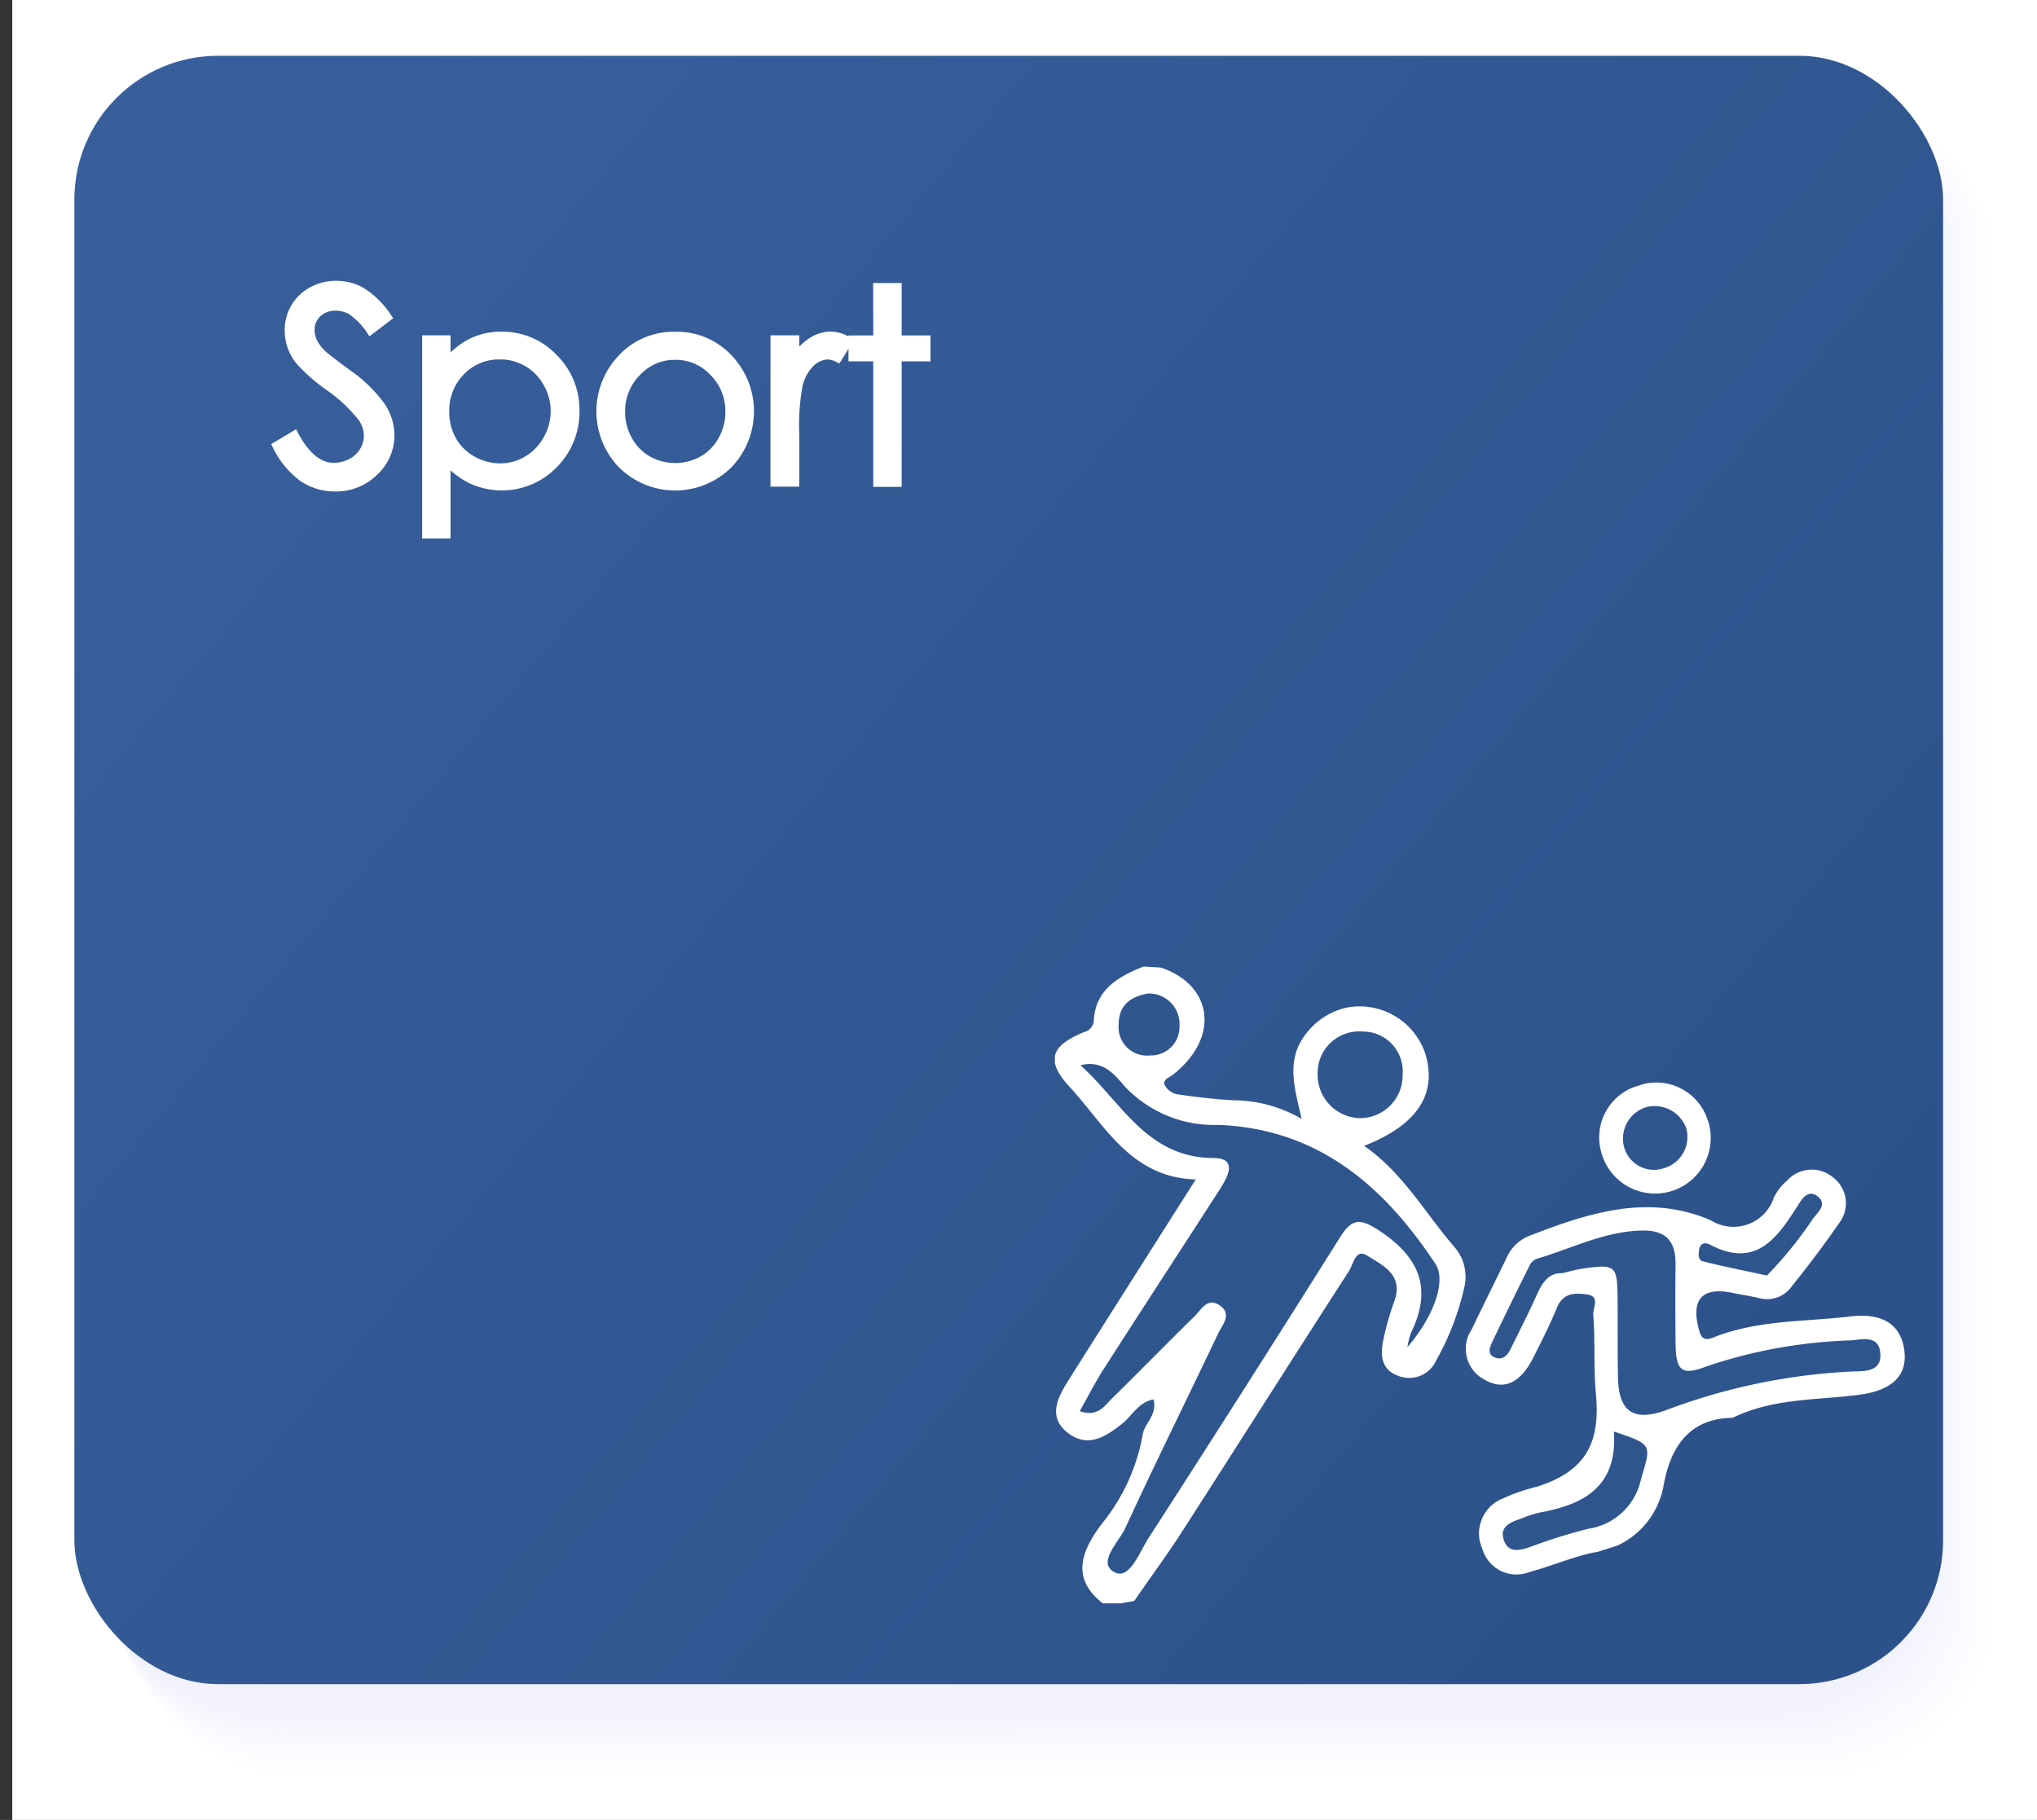 <?xml version="1.0" encoding="UTF-8" standalone="no"?>
<svg
   xmlns:dc="http://purl.org/dc/elements/1.1/"
   xmlns:cc="http://creativecommons.org/ns#"
   xmlns:rdf="http://www.w3.org/1999/02/22-rdf-syntax-ns#"
   xmlns:svg="http://www.w3.org/2000/svg"
   xmlns="http://www.w3.org/2000/svg"
   xmlns:xlink="http://www.w3.org/1999/xlink"
   xmlns:sodipodi="http://sodipodi.sourceforge.net/DTD/sodipodi-0.dtd"
   xmlns:inkscape="http://www.inkscape.org/namespaces/inkscape"
   viewBox="0 0 99.6 89"
   version="1.1"
   id="svg1361"
   sodipodi:docname="B10_sport_hover.svg"
   inkscape:version="0.92.4 (5da689c313, 2019-01-14)">
  <rect x="0" y="0" width="99.6" height="89" fill="#333333" stroke="none"/>
  <sodipodi:namedview
     pagecolor="#ffffff"
     bordercolor="#666666"
     borderopacity="1"
     objecttolerance="10"
     gridtolerance="10"
     guidetolerance="10"
     inkscape:pageopacity="0"
     inkscape:pageshadow="2"
     inkscape:window-width="1920"
     inkscape:window-height="1018"
     id="namedview1363"
     showgrid="false"
     inkscape:zoom="4"
     inkscape:cx="36.173668"
     inkscape:cy="44.5"
     inkscape:window-x="1912"
     inkscape:window-y="-8"
     inkscape:window-maximized="1"
     inkscape:current-layer="Ebene_1-25" />
  <defs
     id="defs1103">
    <clipPath
       id="clip-path"
       transform="translate(0.05)">
      <rect
         x="3.193"
         y="3.073"
         width="92.076"
         height="79.376"
         rx="7.091"
         fill="none"
         id="rect1091" />
    </clipPath>
    <clipPath
       id="clip-path-2"
       transform="translate(0.05)">
      <rect
         x="0.307"
         y="0.186"
         width="97.848"
         height="85.146"
         fill="none"
         id="rect1094" />
    </clipPath>
    <clipPath
       id="clip-path-4"
       transform="translate(0.05)">
      <rect
         x="2.893"
         y="3.07"
         width="92.076"
         height="79.376"
         rx="7.091"
         fill="none"
         id="rect1097" />
    </clipPath>
    <clipPath
       id="clip-path-5"
       transform="translate(0.05)">
      <rect
         x="0.007"
         y="0.183"
         width="97.848"
         height="85.146"
         fill="none"
         id="rect1100" />
    </clipPath>
    <linearGradient
       gradientTransform="matrix(0.801,0,0,0.809,0.461,-0.464)"
       inkscape:collect="always"
       xlink:href="#linearGradient1175"
       id="linearGradient1177"
       x1="103.591"
       y1="88.714"
       x2="13.732"
       y2="13.404"
       gradientUnits="userSpaceOnUse" />
    <clipPath
       id="clip-path-9"
       transform="translate(0.33)">
      <rect
         style="fill:none"
         x="3.193"
         y="3.073"
         width="92.076"
         height="79.376"
         rx="7.091"
         id="rect11685" />
    </clipPath>
    <clipPath
       id="clip-path-2-6"
       transform="translate(0.33)">
      <rect
         style="fill:none"
         x="0.307"
         y="0.186"
         width="97.848"
         height="85.146"
         id="rect11688" />
    </clipPath>
    <clipPath
       id="clipPath2315"
       transform="translate(0.33)">
      <rect
         style="fill:none"
         x="0.307"
         y="0.186"
         width="97.848"
         height="85.146"
         id="rect2313" />
    </clipPath>
    <clipPath
       id="clip-path-4-5"
       transform="translate(0.33)">
      <rect
         style="fill:none"
         x="2.893"
         y="3.07"
         width="92.076"
         height="79.376"
         rx="7.091"
         id="rect11691" />
    </clipPath>
    <clipPath
       id="clip-path-5-5"
       transform="translate(0.33)">
      <rect
         style="fill:none"
         x="0.007"
         y="0.183"
         width="97.848"
         height="85.146"
         id="rect11694" />
    </clipPath>
    <clipPath
       id="clipPath2323"
       transform="translate(0.33)">
      <rect
         style="fill:none"
         x="0.007"
         y="0.183"
         width="97.848"
         height="85.146"
         id="rect2321" />
    </clipPath>
    <clipPath
       id="clip-path-7"
       transform="translate(0.397 0.24)">
      <rect
         style="fill:none"
         x="52.043"
         y="49.279"
         width="20.126"
         height="31.181"
         id="rect7107" />
    </clipPath>
    <clipPath
       id="clip-path-8"
       transform="translate(0.397 0.24)">
      <rect
         style="fill:none"
         x="69.757"
         y="55.505"
         width="22.663"
         height="21.116"
         transform="rotate(-17.675,81.087,66.063)"
         id="rect7110" />
    </clipPath>
    <linearGradient
       inkscape:collect="always"
       id="linearGradient1175">
      <stop
         style="stop-color:#2d528b;stop-opacity:1"
         offset="0"
         id="stop1171-0" />
      <stop
         style="stop-color:#385f9c;stop-opacity:1"
         offset="1"
         id="stop1173-3" />
    </linearGradient>
  </defs>
  <title
     id="title1105">C1_faq</title>
  <rect
     x="0.6"
     width="99"
     height="89"
     id="rect1107"
     y="0"
     style="isolation:isolate;fill:#ffffff" />
  <g
     id="g1213"
     style="opacity:0.3;isolation:isolate;mix-blend-mode:multiply"
     transform="matrix(0.984,0,0,0.982,1.545,1.552)">
    <path
       style="fill:#ffffff"
       inkscape:connector-curvature="0"
       id="path1109"
       transform="translate(0.05)"
       d="m 97.444,78.891 c 0,4.44 -3.984,8.044 -8.9,8.046 l -74.888,0.029 c -4.917,0 -8.9,-3.6 -8.9,-8.039 L 4.729,11.248 c 0,-4.444 3.98,-8.047 8.9,-8.048 L 88.517,3.17 c 4.913,0 8.9,3.6 8.9,8.042 z" />
    <path
       style="fill:#fefeff"
       inkscape:connector-curvature="0"
       id="path1111"
       transform="translate(0.05)"
       d="m 97.379,78.829 c 0,4.437 -3.982,8.038 -8.894,8.04 L 13.621,86.9 c -4.916,0 -8.9,-3.6 -8.9,-8.033 L 4.694,11.241 c 0,-4.438 3.94,-8.036 8.859,-8.045 l 74.9,-0.026 c 4.912,0 8.9,3.6 8.9,8.035 z" />
    <path
       style="fill:#fdfdff"
       inkscape:connector-curvature="0"
       id="path1113"
       transform="translate(0.05)"
       d="m 97.315,78.768 c 0,4.433 -3.981,8.031 -8.891,8.033 l -74.841,0.03 c -4.914,0 -8.9,-3.594 -8.9,-8.027 L 4.659,11.235 c 0,-4.432 3.9,-8.027 8.821,-8.042 L 88.391,3.17 c 4.91,0 8.9,3.592 8.9,8.029 z" />
    <path
       style="fill:#fcfcff"
       inkscape:connector-curvature="0"
       id="path1115"
       transform="translate(0.05)"
       d="m 97.251,78.707 c 0,4.429 -3.98,8.025 -8.889,8.026 l -74.817,0.03 c -4.913,0 -8.893,-3.591 -8.895,-8.02 L 4.623,11.228 c 0,-4.426 3.862,-8.016 8.784,-8.039 L 88.329,3.17 c 4.909,0 8.893,3.589 8.9,8.022 z" />
    <path
       style="fill:#fcfcff"
       inkscape:connector-curvature="0"
       id="path1117"
       transform="translate(0.05)"
       d="m 97.186,78.645 c 0,4.426 -3.979,8.019 -8.886,8.021 L 13.507,86.7 C 8.596,86.7 4.616,83.112 4.615,78.686 L 4.588,11.222 C 4.6,6.8 8.411,3.215 13.334,3.186 L 88.267,3.171 c 4.908,0 8.891,3.586 8.893,8.015 z" />
    <path
       style="fill:#fbfbff"
       inkscape:connector-curvature="0"
       id="path1119"
       transform="translate(0.05)"
       d="m 97.122,78.584 c 0,4.422 -3.978,8.012 -8.883,8.014 L 13.468,86.627 C 8.56,86.627 4.581,83.042 4.579,78.62 L 4.553,11.22 c 0.009,-4.415 3.783,-8 8.708,-8.033 L 88.206,3.176 c 4.906,0 8.888,3.583 8.889,8.008 z" />
    <path
       style="fill:#fafaff"
       inkscape:connector-curvature="0"
       id="path1121"
       transform="translate(0.05)"
       d="m 97.057,78.522 c 0,4.419 -3.976,8.006 -8.88,8.008 L 13.43,86.559 c -4.907,0 -8.884,-3.582 -8.886,-8 L 4.518,11.209 c 0.01,-4.41 3.744,-7.987 8.67,-8.03 L 88.144,3.171 c 4.9,0 8.885,3.58 8.887,8 z" />
    <path
       style="fill:#f9f9ff"
       inkscape:connector-curvature="0"
       id="path1123"
       transform="translate(0.05)"
       d="m 96.993,78.461 c 0,4.415 -3.975,8 -8.878,8 L 13.392,86.49 c -4.9,0 -8.881,-3.579 -8.883,-7.994 L 4.482,11.2 c 0.013,-4.4 3.7,-7.976 8.633,-8.027 h 74.968 c 4.9,0 8.882,3.577 8.883,8 z" />
    <path
       style="fill:#f8f8ff"
       inkscape:connector-curvature="0"
       id="path1125"
       transform="translate(0.05)"
       d="m 96.929,78.4 c 0,4.412 -3.974,7.993 -8.875,8 l -74.7,0.029 c -4.9,0 -8.879,-3.576 -8.88,-7.988 L 4.447,11.2 C 4.462,6.8 8.113,3.233 13.042,3.176 h 74.979 c 4.9,0 8.879,3.574 8.881,7.989 z" />
    <path
       style="fill:#f7f7fe"
       inkscape:connector-curvature="0"
       id="path1127"
       transform="translate(0.05)"
       d="m 96.864,78.338 c 0,4.408 -3.972,7.986 -8.872,7.988 l -74.676,0.029 c -4.9,0 -8.876,-3.573 -8.878,-7.981 L 4.412,11.189 C 4.429,6.8 8.038,3.232 12.969,3.168 h 74.99 c 4.9,0 8.877,3.571 8.879,7.982 z" />
    <path
       style="fill:#f7f7fe"
       inkscape:connector-curvature="0"
       id="path1129"
       transform="translate(0.05)"
       d="m 96.8,78.276 c 0,4.405 -3.971,7.98 -8.87,7.982 l -74.652,0.029 c -4.9,0 -8.873,-3.57 -8.875,-7.975 L 4.377,11.183 C 4.4,6.8 7.964,3.236 12.9,3.165 l 75,0.006 c 4.9,0 8.874,3.568 8.875,7.976 z" />
    <path
       style="fill:#f6f6fe"
       inkscape:connector-curvature="0"
       id="path1131"
       transform="translate(0.05)"
       d="m 96.735,78.215 c 0,4.4 -3.969,7.973 -8.866,7.975 L 13.24,86.219 c -4.9,0 -8.87,-3.567 -8.872,-7.968 L 4.342,11.176 C 4.363,6.796 7.889,3.239 12.823,3.161 l 75.013,0.01 c 4.9,0 8.871,3.565 8.873,7.969 z" />
    <path
       style="fill:#f5f5fe"
       inkscape:connector-curvature="0"
       id="path1133"
       transform="translate(0.05)"
       d="m 96.671,78.153 c 0,4.4 -3.969,7.967 -8.864,7.969 l -74.6,0.029 c -4.9,0 -8.868,-3.564 -8.869,-7.962 L 4.306,11.17 C 4.33,6.8 7.815,3.243 12.75,3.158 l 75.024,0.013 c 4.9,0 8.869,3.562 8.87,7.963 z" />
    <path
       style="fill:#f4f4fe"
       inkscape:connector-curvature="0"
       id="path1135"
       transform="translate(0.05)"
       d="m 96.606,78.092 c 0,4.394 -3.967,7.96 -8.861,7.962 l -74.581,0.029 c -4.9,0 -8.865,-3.561 -8.867,-7.955 L 4.271,11.163 C 4.3,6.794 7.74,3.246 12.677,3.154 l 75.036,0.017 c 4.894,0 8.865,3.56 8.867,7.957 z" />
    <path
       style="fill:#f3f3fe"
       inkscape:connector-curvature="0"
       id="path1137"
       transform="translate(0.05)"
       d="m 96.542,78.031 c 0,4.39 -3.966,7.953 -8.858,7.955 l -74.558,0.029 c -4.895,0 -8.862,-3.558 -8.864,-7.949 L 4.236,11.157 C 4.263,6.793 7.666,3.25 12.6,3.151 l 75.047,0.02 c 4.893,0 8.863,3.557 8.865,7.95 z" />
    <path
       style="fill:#f2f2fe"
       inkscape:connector-curvature="0"
       id="path1139"
       transform="translate(0.05)"
       d="m 96.478,77.969 c 0,4.387 -3.965,7.948 -8.856,7.949 l -74.535,0.029 c -4.892,0 -8.858,-3.555 -8.86,-7.942 L 4.2,11.15 c 0.029,-4.358 3.39,-7.9 8.33,-8 l 75.058,0.024 c 4.891,0 8.861,3.554 8.862,7.944 z" />
    <path
       style="fill:#f2f2fe"
       inkscape:connector-curvature="0"
       id="path1141"
       transform="translate(0.05)"
       d="m 96.413,77.908 c 0,4.383 -3.963,7.941 -8.853,7.942 l -74.511,0.029 c -4.89,0 -8.856,-3.552 -8.857,-7.936 l -0.027,-66.8 c 0.032,-4.352 3.352,-7.887 8.293,-8 l 75.07,0.027 c 4.889,0 8.857,3.551 8.859,7.937 z" />
    <path
       style="fill:#f1f1fe"
       inkscape:connector-curvature="0"
       id="path1143"
       transform="translate(0.05)"
       d="m 96.349,77.846 c 0,4.38 -3.962,7.935 -8.85,7.937 l -74.488,0.029 c -4.889,0 -8.853,-3.55 -8.855,-7.93 L 4.13,11.137 c 0.034,-4.346 3.312,-7.877 8.254,-8 l 75.082,0.031 c 4.888,0 8.855,3.548 8.857,7.931 z" />
    <path
       style="fill:#f0f0fe"
       inkscape:connector-curvature="0"
       id="path1145"
       transform="translate(0.05)"
       d="m 96.284,77.785 c 0,4.376 -3.96,7.928 -8.847,7.93 l -74.464,0.029 c -4.887,0 -8.85,-3.547 -8.852,-7.923 L 4.1,11.131 C 4.136,6.79 7.373,3.263 12.316,3.137 L 87.41,3.171 c 4.886,0 8.851,3.545 8.853,7.924 z" />
    <path
       style="fill:#efeffe"
       inkscape:connector-curvature="0"
       id="path1147"
       transform="translate(0.05)"
       d="m 96.22,77.723 c 0,4.373 -3.959,7.922 -8.845,7.924 l -74.44,0.029 c -4.886,0 -8.847,-3.544 -8.849,-7.917 L 4.06,11.124 C 4.1,6.789 7.293,3.267 12.238,3.133 l 75.105,0.038 c 4.885,0 8.849,3.542 8.851,7.918 z" />
    <path
       style="fill:#eeeefe"
       inkscape:connector-curvature="0"
       id="path1149"
       transform="translate(0.05)"
       d="m 96.156,77.662 c 0,4.369 -3.959,7.915 -8.842,7.917 L 12.9,85.608 c -4.884,0 -8.845,-3.541 -8.846,-7.91 L 4.028,11.118 a 7.945,7.945 0 0 1 8.14,-7.988 l 75.116,0.041 c 4.884,0 8.847,3.539 8.848,7.911 z" />
    <path
       style="fill:#ededfe"
       inkscape:connector-curvature="0"
       id="path1151"
       transform="translate(0.05)"
       d="m 96.091,77.6 c 0,4.366 -3.957,7.909 -8.839,7.911 L 12.859,85.54 c -4.883,0 -8.842,-3.538 -8.844,-7.9 L 3.989,11.111 a 7.919,7.919 0 0 1 8.1,-7.985 l 75.128,0.045 c 4.882,0 8.843,3.536 8.845,7.905 z" />
    <path
       style="fill:#ececfe"
       inkscape:connector-curvature="0"
       id="path1153"
       transform="translate(0.05)"
       d="m 96.027,77.539 c 0,4.362 -3.956,7.9 -8.837,7.9 l -74.369,0.029 c -4.881,0 -8.839,-3.535 -8.841,-7.9 L 3.954,11.098 a 7.891,7.891 0 0 1 8.065,-7.982 l 75.139,0.048 c 4.881,0 8.841,3.534 8.843,7.9 z" />
    <path
       style="fill:#ececfe"
       inkscape:connector-curvature="0"
       id="path1155"
       transform="translate(0.05)"
       d="m 95.962,77.478 c 0,4.358 -3.954,7.9 -8.833,7.9 L 12.783,85.4 c -4.88,0 -8.836,-3.532 -8.838,-7.891 L 3.919,11.1 a 7.864,7.864 0 0 1 8.027,-7.979 l 75.15,0.052 c 4.88,0 8.838,3.531 8.84,7.892 z" />
    <path
       style="fill:#ebebfe"
       inkscape:connector-curvature="0"
       id="path1157"
       transform="translate(0.05)"
       d="m 95.9,77.416 c 0,4.355 -3.953,7.889 -8.831,7.891 l -74.322,0.029 c -4.878,0 -8.834,-3.529 -8.835,-7.884 L 3.886,11.092 a 7.837,7.837 0 0 1 7.989,-7.976 l 75.162,0.055 c 4.877,0 8.835,3.528 8.837,7.885 z" />
    <path
       style="fill:#eaeafe"
       inkscape:connector-curvature="0"
       id="path1159"
       transform="translate(0.05)"
       d="m 95.834,77.355 c 0,4.351 -3.952,7.882 -8.829,7.884 l -74.3,0.029 c -4.876,0 -8.83,-3.526 -8.831,-7.878 L 3.848,11.085 A 7.812,7.812 0 0 1 11.8,3.112 l 75.173,0.059 c 4.876,0 8.833,3.525 8.834,7.879 z" />
    <path
       style="fill:#e9e9fd"
       inkscape:connector-curvature="0"
       id="path1161"
       transform="translate(0.05)"
       d="m 95.769,77.293 c 0,4.348 -3.95,7.876 -8.825,7.878 L 12.668,85.2 C 7.794,85.2 3.841,81.677 3.839,77.329 L 3.813,11.079 a 7.784,7.784 0 0 1 7.914,-7.97 l 75.184,0.062 c 4.875,0 8.83,3.522 8.832,7.872 z" />
    <path
       style="fill:#e8e8fd"
       inkscape:connector-curvature="0"
       id="path1163"
       transform="translate(0.05)"
       d="m 95.705,77.232 c 0,4.344 -3.95,7.869 -8.823,7.871 L 12.63,85.132 c -4.872,0 -8.824,-3.52 -8.826,-7.865 L 3.778,11.072 a 7.758,7.758 0 0 1 7.876,-7.967 l 75.2,0.066 c 4.873,0 8.827,3.519 8.829,7.866 z" />
    <path
       style="fill:#e7e7fd"
       inkscape:connector-curvature="0"
       id="path1165"
       transform="translate(0.05)"
       d="m 95.64,77.17 c 0,4.341 -3.948,7.864 -8.82,7.865 l -74.228,0.029 c -4.871,0 -8.822,-3.517 -8.823,-7.858 L 3.743,11.066 A 7.73,7.73 0 0 1 11.581,3.1 l 75.207,0.069 c 4.872,0 8.824,3.516 8.826,7.859 z" />
    <path
       style="fill:#e7e7fd"
       inkscape:connector-curvature="0"
       id="path1167"
       transform="translate(0.05)"
       d="m 95.576,77.109 c 0,4.337 -3.947,7.857 -8.817,7.859 L 12.554,85 C 7.685,85 3.735,81.486 3.734,77.148 L 3.707,11.059 a 7.7,7.7 0 0 1 7.8,-7.961 l 75.219,0.073 c 4.87,0 8.821,3.513 8.823,7.853 z" />
    <path
       style="fill:#e6e6fd"
       inkscape:connector-curvature="0"
       id="path1169"
       transform="translate(0.05)"
       d="m 95.511,77.047 c 0,4.334 -3.945,7.851 -8.814,7.853 L 12.516,84.928 C 7.648,84.928 3.7,81.417 3.698,77.083 L 3.672,11.053 A 7.678,7.678 0 0 1 11.435,3.1 l 75.23,0.076 c 4.869,0 8.819,3.51 8.82,7.846 z" />
    <path
       style="fill:#e5e5fd"
       inkscape:connector-curvature="0"
       id="path1171"
       transform="translate(0.05)"
       d="m 95.447,76.986 c 0,4.331 -3.944,7.844 -8.812,7.846 L 12.478,84.86 c -4.866,0 -8.813,-3.508 -8.815,-7.838 L 3.637,11.046 a 7.652,7.652 0 0 1 7.725,-7.955 l 75.241,0.08 c 4.868,0 8.816,3.508 8.818,7.84 z" />
    <path
       style="fill:#e4e4fd"
       inkscape:connector-curvature="0"
       id="path1173"
       transform="translate(0.05)"
       d="m 95.383,76.924 c 0,4.328 -3.943,7.838 -8.809,7.84 L 12.44,84.793 c -4.865,0 -8.811,-3.506 -8.812,-7.833 L 3.6,11.04 C 3.665,6.779 6.323,3.312 11.287,3.088 L 86.54,3.171 c 4.866,0 8.813,3.505 8.815,7.833 z" />
    <path
       style="fill:#e3e3fd"
       inkscape:connector-curvature="0"
       id="path1175"
       transform="translate(0.05)"
       d="m 95.318,76.863 c 0,4.324 -3.941,7.831 -8.806,7.833 l -74.11,0.029 c -4.863,0 -8.808,-3.5 -8.809,-7.826 L 3.567,11.033 C 3.634,6.778 6.251,3.315 11.216,3.084 L 86.48,3.171 c 4.865,0 8.811,3.5 8.812,7.827 z" />
    <path
       style="fill:#e2e2fd"
       inkscape:connector-curvature="0"
       id="path1177"
       transform="translate(0.05)"
       d="m 95.254,76.8 c 0,4.32 -3.94,7.824 -8.8,7.826 l -74.086,0.029 c -4.862,0 -8.8,-3.5 -8.807,-7.82 L 3.535,11.025 C 3.605,6.775 6.18,3.317 11.147,3.079 l 75.275,0.09 c 4.863,0 8.808,3.5 8.81,7.82 z" />
    <path
       style="fill:#e1e1fd"
       inkscape:connector-curvature="0"
       id="path1179"
       transform="translate(0.05)"
       d="m 95.189,76.74 c 0,4.317 -3.939,7.818 -8.8,7.82 l -74.063,0.029 c -4.86,0 -8.8,-3.5 -8.8,-7.813 L 3.5,11.02 C 3.571,6.777 6.106,3.32 11.074,3.077 l 75.287,0.094 c 4.861,0 8.805,3.5 8.806,7.814 z" />
    <path
       style="fill:#e1e1fd"
       inkscape:connector-curvature="0"
       id="path1181"
       transform="translate(0.05)"
       d="m 95.125,76.679 c 0,4.313 -3.938,7.811 -8.8,7.813 l -74.04,0.029 c -4.858,0 -8.8,-3.494 -8.8,-7.807 L 3.459,11.014 C 3.534,6.776 6.027,3.325 11,3.074 l 75.3,0.1 c 4.86,0 8.8,3.493 8.8,7.807 z" />
    <path
       style="fill:#e0e0fd"
       inkscape:connector-curvature="0"
       id="path1183"
       transform="translate(0.05)"
       d="m 95.061,76.617 c 0,4.31 -3.937,7.8 -8.8,7.807 l -74.017,0.029 c -4.856,0 -8.8,-3.491 -8.8,-7.8 L 3.426,11.007 C 3.501,6.775 5.953,3.329 10.926,3.07 l 75.309,0.1 c 4.859,0 8.8,3.49 8.8,7.8 z" />
    <path
       style="fill:#dfdffd"
       inkscape:connector-curvature="0"
       id="path1185"
       transform="translate(0.05)"
       d="m 95,76.556 c 0,4.306 -3.935,7.8 -8.792,7.8 l -73.993,0.029 c -4.854,0 -8.793,-3.488 -8.795,-7.794 L 3.39,11 C 3.468,6.773 5.878,3.331 10.851,3.066 l 75.321,0.1 c 4.857,0 8.8,3.487 8.8,7.794 z" />
    <path
       style="fill:#dedefd"
       inkscape:connector-curvature="0"
       id="path1187"
       transform="translate(0.05)"
       d="m 94.932,76.494 c 0,4.3 -3.934,7.792 -8.79,7.794 l -73.969,0.029 c -4.853,0 -8.79,-3.485 -8.792,-7.787 L 3.355,10.994 C 3.435,6.773 5.804,3.336 10.778,3.063 L 86.11,3.171 c 4.856,0 8.794,3.484 8.8,7.788 z" />
    <path
       style="fill:#ddddfd"
       inkscape:connector-curvature="0"
       id="path1189"
       transform="translate(0.05)"
       d="m 94.867,76.433 c 0,4.3 -3.932,7.786 -8.786,7.787 l -73.946,0.029 c -4.851,0 -8.787,-3.482 -8.789,-7.781 L 3.32,10.988 C 3.4,6.773 5.729,3.339 10.705,3.06 l 75.344,0.111 c 4.854,0 8.791,3.481 8.792,7.781 z" />
    <path
       style="fill:#dcdcfd"
       inkscape:connector-curvature="0"
       id="path1191"
       transform="translate(0.05)"
       d="m 94.8,76.371 c 0,4.3 -3.931,7.78 -8.784,7.781 L 12.1,84.181 c -4.85,0 -8.785,-3.479 -8.786,-7.774 L 3.285,10.981 C 3.369,6.772 5.655,3.343 10.632,3.056 l 75.355,0.115 c 4.853,0 8.788,3.479 8.79,7.775 z" />
    <path
       style="fill:#dcdcfd"
       inkscape:connector-curvature="0"
       id="path1193"
       transform="translate(0.05)"
       d="m 94.739,76.31 c 0,4.292 -3.93,7.773 -8.782,7.775 l -73.9,0.028 c -4.848,0 -8.782,-3.476 -8.784,-7.768 L 3.247,10.975 c 0.086,-4.2 2.331,-7.629 7.31,-7.922 l 75.366,0.118 c 4.852,0 8.786,3.476 8.788,7.768 z" />
    <path
       style="fill:#dbdbfc"
       inkscape:connector-curvature="0"
       id="path1195"
       transform="translate(0.05)"
       d="m 94.674,76.248 c 0,4.289 -3.929,7.767 -8.778,7.769 l -73.875,0.028 c -4.847,0 -8.779,-3.473 -8.781,-7.761 L 3.214,10.968 C 3.3,6.77 5.506,3.35 10.486,3.049 l 75.378,0.122 c 4.849,0 8.783,3.473 8.784,7.762 z" />
    <path
       style="fill:#dadafc"
       inkscape:connector-curvature="0"
       id="path1197"
       transform="translate(0.05)"
       d="m 94.61,76.187 c 0,4.285 -3.928,7.76 -8.776,7.762 l -73.851,0.028 c -4.845,0 -8.776,-3.47 -8.778,-7.755 L 3.179,10.962 C 3.269,6.77 5.431,3.353 10.413,3.046 L 85.8,3.171 c 4.848,0 8.78,3.47 8.782,7.755 z" />
    <path
       style="fill:#d9d9fc"
       inkscape:connector-curvature="0"
       id="path1199"
       transform="translate(0.05)"
       d="m 94.545,76.126 c 0,4.281 -3.926,7.753 -8.773,7.755 l -73.827,0.028 c -4.844,0 -8.774,-3.467 -8.775,-7.748 L 3.144,10.955 c 0.092,-4.186 2.213,-7.6 7.2,-7.913 l 75.4,0.129 c 4.847,0 8.778,3.467 8.78,7.749 z" />
    <path
       style="fill:#d8d8fc"
       inkscape:connector-curvature="0"
       id="path1201"
       transform="translate(0.05)"
       d="m 94.481,76.064 c 0,4.278 -3.925,7.747 -8.77,7.749 l -73.8,0.028 C 7.07,83.841 3.141,80.377 3.139,76.1 L 3.109,10.949 C 3.2,6.768 5.282,3.36 10.267,3.039 l 75.412,0.132 c 4.845,0 8.774,3.464 8.776,7.742 z" />
    <path
       style="fill:#d7d7fc"
       inkscape:connector-curvature="0"
       id="path1203"
       transform="translate(0.05)"
       d="m 94.416,76 c 0,4.274 -3.923,7.74 -8.767,7.742 l -73.781,0.029 c -4.84,0 -8.767,-3.462 -8.769,-7.736 L 3.073,10.935 C 3.173,6.76 5.208,3.356 10.194,3.028 l 75.423,0.136 c 4.844,0 8.772,3.461 8.774,7.736 z" />
    <path
       style="fill:#d7d7fc"
       inkscape:connector-curvature="0"
       id="path1205"
       transform="translate(0.05)"
       d="m 94.352,75.941 c 0,4.271 -3.922,7.734 -8.765,7.736 L 11.83,83.706 c -4.838,0 -8.764,-3.459 -8.766,-7.729 L 3.038,10.936 c 0.1,-4.17 2.1,-7.569 7.083,-7.9 l 75.434,0.139 c 4.843,0 8.77,3.458 8.771,7.729 z" />
    <path
       style="fill:#d6d6fc"
       inkscape:connector-curvature="0"
       id="path1207"
       transform="translate(0.05)"
       d="m 94.288,75.88 c 0,4.267 -3.921,7.727 -8.762,7.729 l -73.734,0.029 c -4.836,0 -8.762,-3.456 -8.763,-7.723 L 3,10.929 C 3.1,6.766 5.056,3.37 10.045,3.029 l 75.446,0.143 c 4.841,0 8.766,3.455 8.768,7.723 z" />
    <path
       style="fill:#d5d5fc"
       inkscape:connector-curvature="0"
       id="path1209"
       transform="translate(0.05)"
       d="m 94.223,75.818 c 0,4.264 -3.92,7.721 -8.759,7.723 l -73.71,0.029 c -4.835,0 -8.759,-3.453 -8.761,-7.716 L 2.968,10.923 c 0.1,-4.158 2.016,-7.549 7.007,-7.9 l 75.457,0.146 c 4.84,0 8.764,3.453 8.766,7.716 z" />
    <path
       style="opacity:0.3;fill:#d4d4fc"
       inkscape:connector-curvature="0"
       id="path1211"
       transform="translate(0.05)"
       d="m 94.159,75.757 c 0,4.26 -3.919,7.714 -8.757,7.716 L 11.716,83.5 C 6.883,83.5 2.96,80.05 2.958,75.79 L 2.932,10.916 C 3.037,6.764 4.91,3.377 9.9,3.021 l 75.47,0.15 c 4.838,0 8.76,3.45 8.762,7.71 z" />
  </g>
  <rect
     x="3.636"
     y="2.727"
     width="91.373"
     height="79.632"
     rx="7.036"
     id="rect9337"
     style="opacity:1;isolation:isolate;fill:url(#linearGradient1177);fill-opacity:1.0;stroke-width:0.805" />
  <g
     transform="translate(-0.86,-2.293)"
     style="isolation:isolate"
     id="g7493">
    <g
       data-name=" 113"
       id="_113">
      <g
         id="g7474"
         clip-path="url(#clip-path-7)">
        <g
           data-name="Ebene 1-24"
           id="Ebene_1-24">
          <path
             style="fill:#ffffff"
             inkscape:connector-curvature="0"
             id="path7465"
             transform="translate(0.397,0.24)"
             d="m 54.542,80.582 c -1.638,-1.186 -1.375,-2.469 -0.2,-4.019 a 9.513,9.513 0 0 0 1.989,-4.335 c 0.078,-0.566 0.739,-0.972 0.531,-1.741 -0.742,0.143 -1.042,0.8 -1.531,1.188 -0.793,0.638 -1.662,1.184 -2.613,0.482 -1.036,-0.766 -0.57,-1.72 -0.03,-2.575 2.031,-3.223 4.076,-6.437 6.241,-9.85 -3.193,-0.1 -4.442,-2.666 -6.181,-4.545 -1.17,-1.266 -0.909,-2 0.726,-2.664 a 0.626,0.626 0 0 0 0.476,-0.634 c 0.112,-1.465 1.2,-2.079 2.427,-2.57 l 0.858,0.053 c 2.555,0.874 2.874,3.437 0.578,5.237 -0.2,0.153 -0.526,0.24 -0.391,0.528 a 0.9,0.9 0 0 0 0.6,0.429 c 0.906,0.135 1.819,0.239 2.733,0.293 a 6.718,6.718 0 0 1 3.351,0.91 c -0.324,-1.466 -0.8,-2.85 0.2,-4.144 a 3.457,3.457 0 0 1 2.013,-1.3 3.389,3.389 0 0 1 3.841,2.275 c 0.582,1.963 -0.4,3.472 -3,4.488 1.9,1.312 2.973,3.275 4.405,4.931 a 2.219,2.219 0 0 1 0.491,2.007 13.109,13.109 0 0 1 -1.367,3.549 1.45,1.45 0 0 1 -1.951,0.721 c -0.758,-0.316 -0.78,-1.02 -0.641,-1.7 a 13.831,13.831 0 0 1 0.541,-1.908 c 0.469,-1.3 -0.566,-1.754 -1.326,-2.232 -0.577,-0.363 -0.68,0.429 -0.886,0.748 -2.735,4.237 -5.433,8.5 -8.16,12.742 -0.743,1.158 -1.567,2.263 -2.344,3.4 z" />
          <path
             style="fill:#2f558f;fill-opacity:1"
             inkscape:connector-curvature="0"
             id="path7467"
             transform="translate(0.397,0.24)"
             d="m 69.281,67.931 a 3.5,3.5 0 0 1 0.178,-0.712 c 1.057,-2.171 0.4,-3.7 -1.573,-4.995 -0.929,-0.61 -1.323,-0.583 -1.9,0.335 q -4.639,7.387 -9.371,14.719 c -0.445,0.691 -0.931,2.066 -1.669,1.654 -0.85,-0.471 0.223,-1.467 0.543,-2.162 1.471,-3.195 3.036,-6.344 4.545,-9.523 0.2,-0.417 0.688,-0.925 0.073,-1.353 -0.615,-0.428 -0.911,0.215 -1.243,0.537 -1.353,1.318 -2.669,2.676 -4.021,4 -0.373,0.364 -0.683,0.935 -1.588,0.632 0.412,-0.727 0.767,-1.43 1.191,-2.089 1.873,-2.921 3.769,-5.826 5.649,-8.743 0.391,-0.608 0.919,-1.542 -0.3,-1.549 -3.245,-0.018 -4.458,-2.683 -6.5,-4.538 1.194,-0.287 1.734,0.574 2.233,1.112 a 6.008,6.008 0 0 0 4.518,1.808 c 4.85,0.191 8.074,2.969 10.6,6.792 0.532,0.791 -0.015,2.494 -1.365,4.075 z" />
          <path
             style="fill:#305690;fill-opacity:1"
             inkscape:connector-curvature="0"
             id="path7469"
             transform="translate(0.397,0.24)"
             d="m 66.929,56.734 a 2.126,2.126 0 0 1 -2.041,-2.115 q 0,-0.055 0,-0.111 a 2.033,2.033 0 0 1 2.023,-2.018 c 0.061,0 0.123,0 0.184,0.008 a 1.946,1.946 0 0 1 1.95,2.105 c 0,0.018 0,0.036 0,0.054 a 2.087,2.087 0 0 1 -2.077,2.077 z" />
          <path
             style="fill:#305690;fill-opacity:1"
             inkscape:connector-curvature="0"
             id="path7471"
             transform="translate(0.397,0.24)"
             d="m 56.584,50.64 a 1.489,1.489 0 0 1 1.551,1.56 c 0,0.027 0,0.054 0,0.082 a 1.393,1.393 0 0 1 -1.387,1.386 h -0.063 a 1.391,1.391 0 0 1 -1.523,-1.529 c 0.002,-0.927 0.58,-1.351 1.422,-1.499 z" />
        </g>
      </g>
    </g>
    <g
       data-name=" 114"
       id="_114">
      <g
         id="g7490"
         clip-path="url(#clip-path-8)">
        <g
           data-name="Ebene 1-25"
           id="Ebene_1-25">
          <path
             style="fill:#ffffff"
             inkscape:connector-curvature="0"
             id="path7477"
             transform="translate(0.397,0.24)"
             d="m 85.176,71.389 c -2.007,0.023 -2.987,1.282 -3.357,3.23 a 4.019,4.019 0 0 1 -3.451,3.359 c -1.059,0.227 -2.071,0.67 -3.12,0.951 a 1.737,1.737 0 0 1 -2.3,-1.115 1.842,1.842 0 0 1 1.009,-2.486 9.186,9.186 0 0 1 1.668,-0.575 c 2.3,-0.735 3.1,-2.064 2.874,-4.494 -0.122,-1.3 -0.03,-2.613 -0.134,-3.913 -0.024,-0.309 0.359,-0.9 -0.3,-0.99 -0.578,-0.08 -1.169,-0.093 -1.469,0.635 -0.345,0.837 -0.755,1.648 -1.164,2.457 -0.621,1.23 -1.424,1.623 -2.371,1.08 a 1.7,1.7 0 0 1 -0.638,-2.462 c 0.561,-1.188 1.158,-2.36 1.725,-3.546 a 2.03,2.03 0 0 1 1.167,-1.062 c 2.865,-1.1 5.748,-2.043 8.8,-0.729 a 2.08,2.08 0 0 0 3.079,-1.1 2.474,2.474 0 0 1 0.662,-0.853 1.618,1.618 0 0 1 2.229,-0.15 1.584,1.584 0 0 1 0.331,2.2 c -0.743,1.081 -1.539,2.127 -2.358,3.15 a 1.472,1.472 0 0 1 -1.569,0.562 c -0.439,-0.106 -0.888,-0.172 -1.33,-0.263 -1.5,-0.31 -2.049,0.358 -1.6,1.891 0.142,0.484 0.425,0.393 0.719,0.277 2.147,-0.847 4.437,-0.748 6.671,-1.013 1.567,-0.185 2.456,0.4 2.625,1.65 0.164,1.214 -0.555,1.957 -2.189,2.178 -2.044,0.277 -4.164,0.142 -6.209,1.131 z" />
          <path
             style="fill:#ffffff"
             inkscape:connector-curvature="0"
             id="path7479"
             transform="translate(0.397,0.24)"
             d="M 78.812,58.57 C 78.8,58.537 78.788,58.503 78.778,58.47 a 2.637,2.637 0 0 1 1.7,-3.3 l 0.087,-0.026 0.094,-0.032 a 2.639,2.639 0 0 1 3.287,1.667 c 0.016,0.044 0.032,0.088 0.046,0.131 a 2.721,2.721 0 0 1 -5.183,1.657 z" />
          <path
             style="fill:#2f558f;fill-opacity:1"
             inkscape:connector-curvature="0"
             id="path7481"
             transform="translate(0.397,0.24)"
             d="m 76.831,64.318 c -0.619,-0.024 -0.938,0.425 -1.2,1 -0.408,0.908 -0.862,1.8 -1.3,2.691 -0.15,0.309 -0.376,0.562 -0.736,0.443 -0.435,-0.145 -0.3,-0.5 -0.163,-0.787 q 0.878,-1.838 1.787,-3.66 a 0.743,0.743 0 0 1 0.351,-0.384 c 1.726,-0.5 3.346,-1.364 5.206,-1.391 1.172,-0.017 1.625,0.549 1.613,1.649 -0.013,1.261 -0.009,2.519 0,3.778 0.01,1.445 0.268,1.7 1.559,1.2 a 24.369,24.369 0 0 1 7.03,-1.256 c 0.529,-0.044 1.331,-0.269 1.42,0.595 0.1,0.929 -0.73,0.915 -1.334,0.924 a 29.76,29.76 0 0 0 -9.231,1.928 c -1.517,0.519 -2.222,0.008 -2.257,-1.6 -0.028,-1.3 -0.009,-2.611 -0.02,-3.916 -0.014,-1.6 -0.1,-1.673 -1.721,-1.44 -0.304,0.047 -0.611,0.137 -1.004,0.226 z" />
          <path
             style="fill:#2f558f;fill-opacity:1"
             inkscape:connector-curvature="0"
             id="path7483"
             transform="translate(0.397,0.24)"
             d="m 79.373,72.058 c 1.906,0.64 1.831,0.618 1.328,2.333 a 3.1,3.1 0 0 1 -2.569,2.422 25.383,25.383 0 0 0 -2.852,0.891 c -0.5,0.166 -1.045,0.31 -1.274,-0.3 -0.268,-0.72 0.347,-0.916 0.863,-1.1 a 5.426,5.426 0 0 1 0.906,-0.289 c 2.146,-0.394 3.786,-1.267 3.598,-3.957 z" />
          <path
             style="fill:#2f558f;fill-opacity:1"
             inkscape:connector-curvature="0"
             id="path7485"
             transform="translate(0.397,0.24)"
             d="m 86.857,64.43 c -1.052,-0.228 -2.107,-0.436 -3.148,-0.7 -0.226,-0.057 -0.2,-0.374 -0.158,-0.6 0.065,-0.32 0.332,-0.312 0.521,-0.212 2.226,1.175 3.264,-0.292 4.276,-1.88 0.2,-0.318 0.494,-0.825 0.947,-0.509 0.553,0.385 0.078,0.783 -0.188,1.123 a 19.371,19.371 0 0 1 -2.25,2.778 z" />
          <path
             style="fill:#2f558f;fill-opacity:1"
             inkscape:connector-curvature="0"
             id="path7487"
             transform="translate(0.397,0.24)"
             d="m 82.916,57.239 a 1.591,1.591 0 0 1 -1.078,1.937 1.515,1.515 0 0 1 -1.952,-0.988 1.606,1.606 0 0 1 1.1,-2 1.644,1.644 0 0 1 1.93,1.051 z" />
        </g>
      </g>
    </g>
  </g>
  <g
     transform="translate(-0.86,-2.293)"
     style="isolation:isolate"
     id="g7505">
    <path
       style="fill:#ffffff;stroke:#ffffff;stroke-width:0.5;stroke-miterlimit:10"
       inkscape:connector-curvature="0"
       id="path7495"
       stroke-miterlimit="10"
       transform="translate(0.397,0.24)"
       d="m 14.048,23.868 0.794,-0.475 q 0.837,1.541 1.936,1.543 a 1.865,1.865 0 0 0 0.882,-0.219 1.559,1.559 0 0 0 0.628,-0.587 1.521,1.521 0 0 0 0.216,-0.781 1.575,1.575 0 0 0 -0.317,-0.92 7.6,7.6 0 0 0 -1.6,-1.5 8.143,8.143 0 0 1 -1.454,-1.278 2.332,2.332 0 0 1 -0.5,-1.428 2.172,2.172 0 0 1 0.292,-1.111 2.091,2.091 0 0 1 0.823,-0.789 2.373,2.373 0 0 1 1.152,-0.289 2.467,2.467 0 0 1 1.235,0.327 4.236,4.236 0 0 1 1.215,1.2 l -0.762,0.579 a 3.628,3.628 0 0 0 -0.9,-0.92 1.544,1.544 0 0 0 -0.81,-0.223 1.279,1.279 0 0 0 -0.923,0.343 1.119,1.119 0 0 0 -0.359,0.844 1.442,1.442 0 0 0 0.127,0.589 2.153,2.153 0 0 0 0.464,0.623 q 0.183,0.178 1.2,0.933 a 6.8,6.8 0 0 1 1.663,1.594 2.563,2.563 0 0 1 0.45,1.4 2.38,2.38 0 0 1 -0.771,1.766 2.592,2.592 0 0 1 -1.876,0.748 2.749,2.749 0 0 1 -1.542,-0.454 4.158,4.158 0 0 1 -1.263,-1.515 z" />
    <path
       style="fill:#ffffff;stroke:#ffffff;stroke-width:0.5;stroke-miterlimit:10"
       inkscape:connector-curvature="0"
       id="path7497"
       stroke-miterlimit="10"
       transform="translate(0.397,0.24)"
       d="m 21.355,18.7 h 0.889 v 1.27 a 3.579,3.579 0 0 1 1.212,-1.086 3.224,3.224 0 0 1 1.528,-0.362 3.411,3.411 0 0 1 2.516,1.064 3.505,3.505 0 0 1 1.046,2.552 3.571,3.571 0 0 1 -1.038,2.586 3.49,3.49 0 0 1 -4.017,0.72 3.805,3.805 0 0 1 -1.249,-1.022 v 3.714 h -0.888 z m 3.555,0.681 a 2.607,2.607 0 0 0 -1.942,0.8 2.753,2.753 0 0 0 -0.788,2 2.844,2.844 0 0 0 0.351,1.414 2.572,2.572 0 0 0 1.007,1 2.788,2.788 0 0 0 1.384,0.368 2.61,2.61 0 0 0 1.345,-0.371 2.728,2.728 0 0 0 1,-1.037 2.8,2.8 0 0 0 0,-2.79 2.673,2.673 0 0 0 -2.365,-1.388 z" />
    <path
       style="fill:#ffffff;stroke:#ffffff;stroke-width:0.5;stroke-miterlimit:10"
       inkscape:connector-curvature="0"
       id="path7499"
       stroke-miterlimit="10"
       transform="translate(0.397,0.24)"
       d="m 33.479,18.526 a 3.425,3.425 0 0 1 2.646,1.157 3.709,3.709 0 0 1 -0.055,5.024 3.653,3.653 0 0 1 -5.189,0 3.7,3.7 0 0 1 -0.054,-5.018 3.419,3.419 0 0 1 2.652,-1.163 z m 0,0.87 a 2.564,2.564 0 0 0 -1.9,0.819 2.736,2.736 0 0 0 -0.8,1.98 2.812,2.812 0 0 0 0.362,1.4 2.584,2.584 0 0 0 0.981,1 2.8,2.8 0 0 0 2.714,0 2.584,2.584 0 0 0 0.981,-1 2.813,2.813 0 0 0 0.363,-1.4 2.73,2.73 0 0 0 -0.8,-1.98 2.566,2.566 0 0 0 -1.904,-0.815 z" />
    <path
       style="fill:#ffffff;stroke:#ffffff;stroke-width:0.5;stroke-miterlimit:10"
       inkscape:connector-curvature="0"
       id="path7501"
       stroke-miterlimit="10"
       transform="translate(0.397,0.24)"
       d="m 38.386,18.7 h 0.908 v 1.01 a 3.169,3.169 0 0 1 0.857,-0.892 1.693,1.693 0 0 1 0.939,-0.3 1.614,1.614 0 0 1 0.787,0.235 l -0.463,0.75 a 1.227,1.227 0 0 0 -0.47,-0.121 1.29,1.29 0 0 0 -0.857,0.364 2.308,2.308 0 0 0 -0.629,1.133 10.86,10.86 0 0 0 -0.165,2.386 v 2.336 h -0.908 z" />
    <path
       style="fill:#ffffff;stroke:#ffffff;stroke-width:0.5;stroke-miterlimit:10"
       inkscape:connector-curvature="0"
       id="path7503"
       stroke-miterlimit="10"
       transform="translate(0.397,0.24)"
       d="M 43.407,16.142 H 44.3 v 2.564 h 1.409 v 0.768 H 44.3 v 6.138 H 43.411 V 19.474 H 42.2 v -0.768 h 1.212 z" />
  </g>
</svg>
